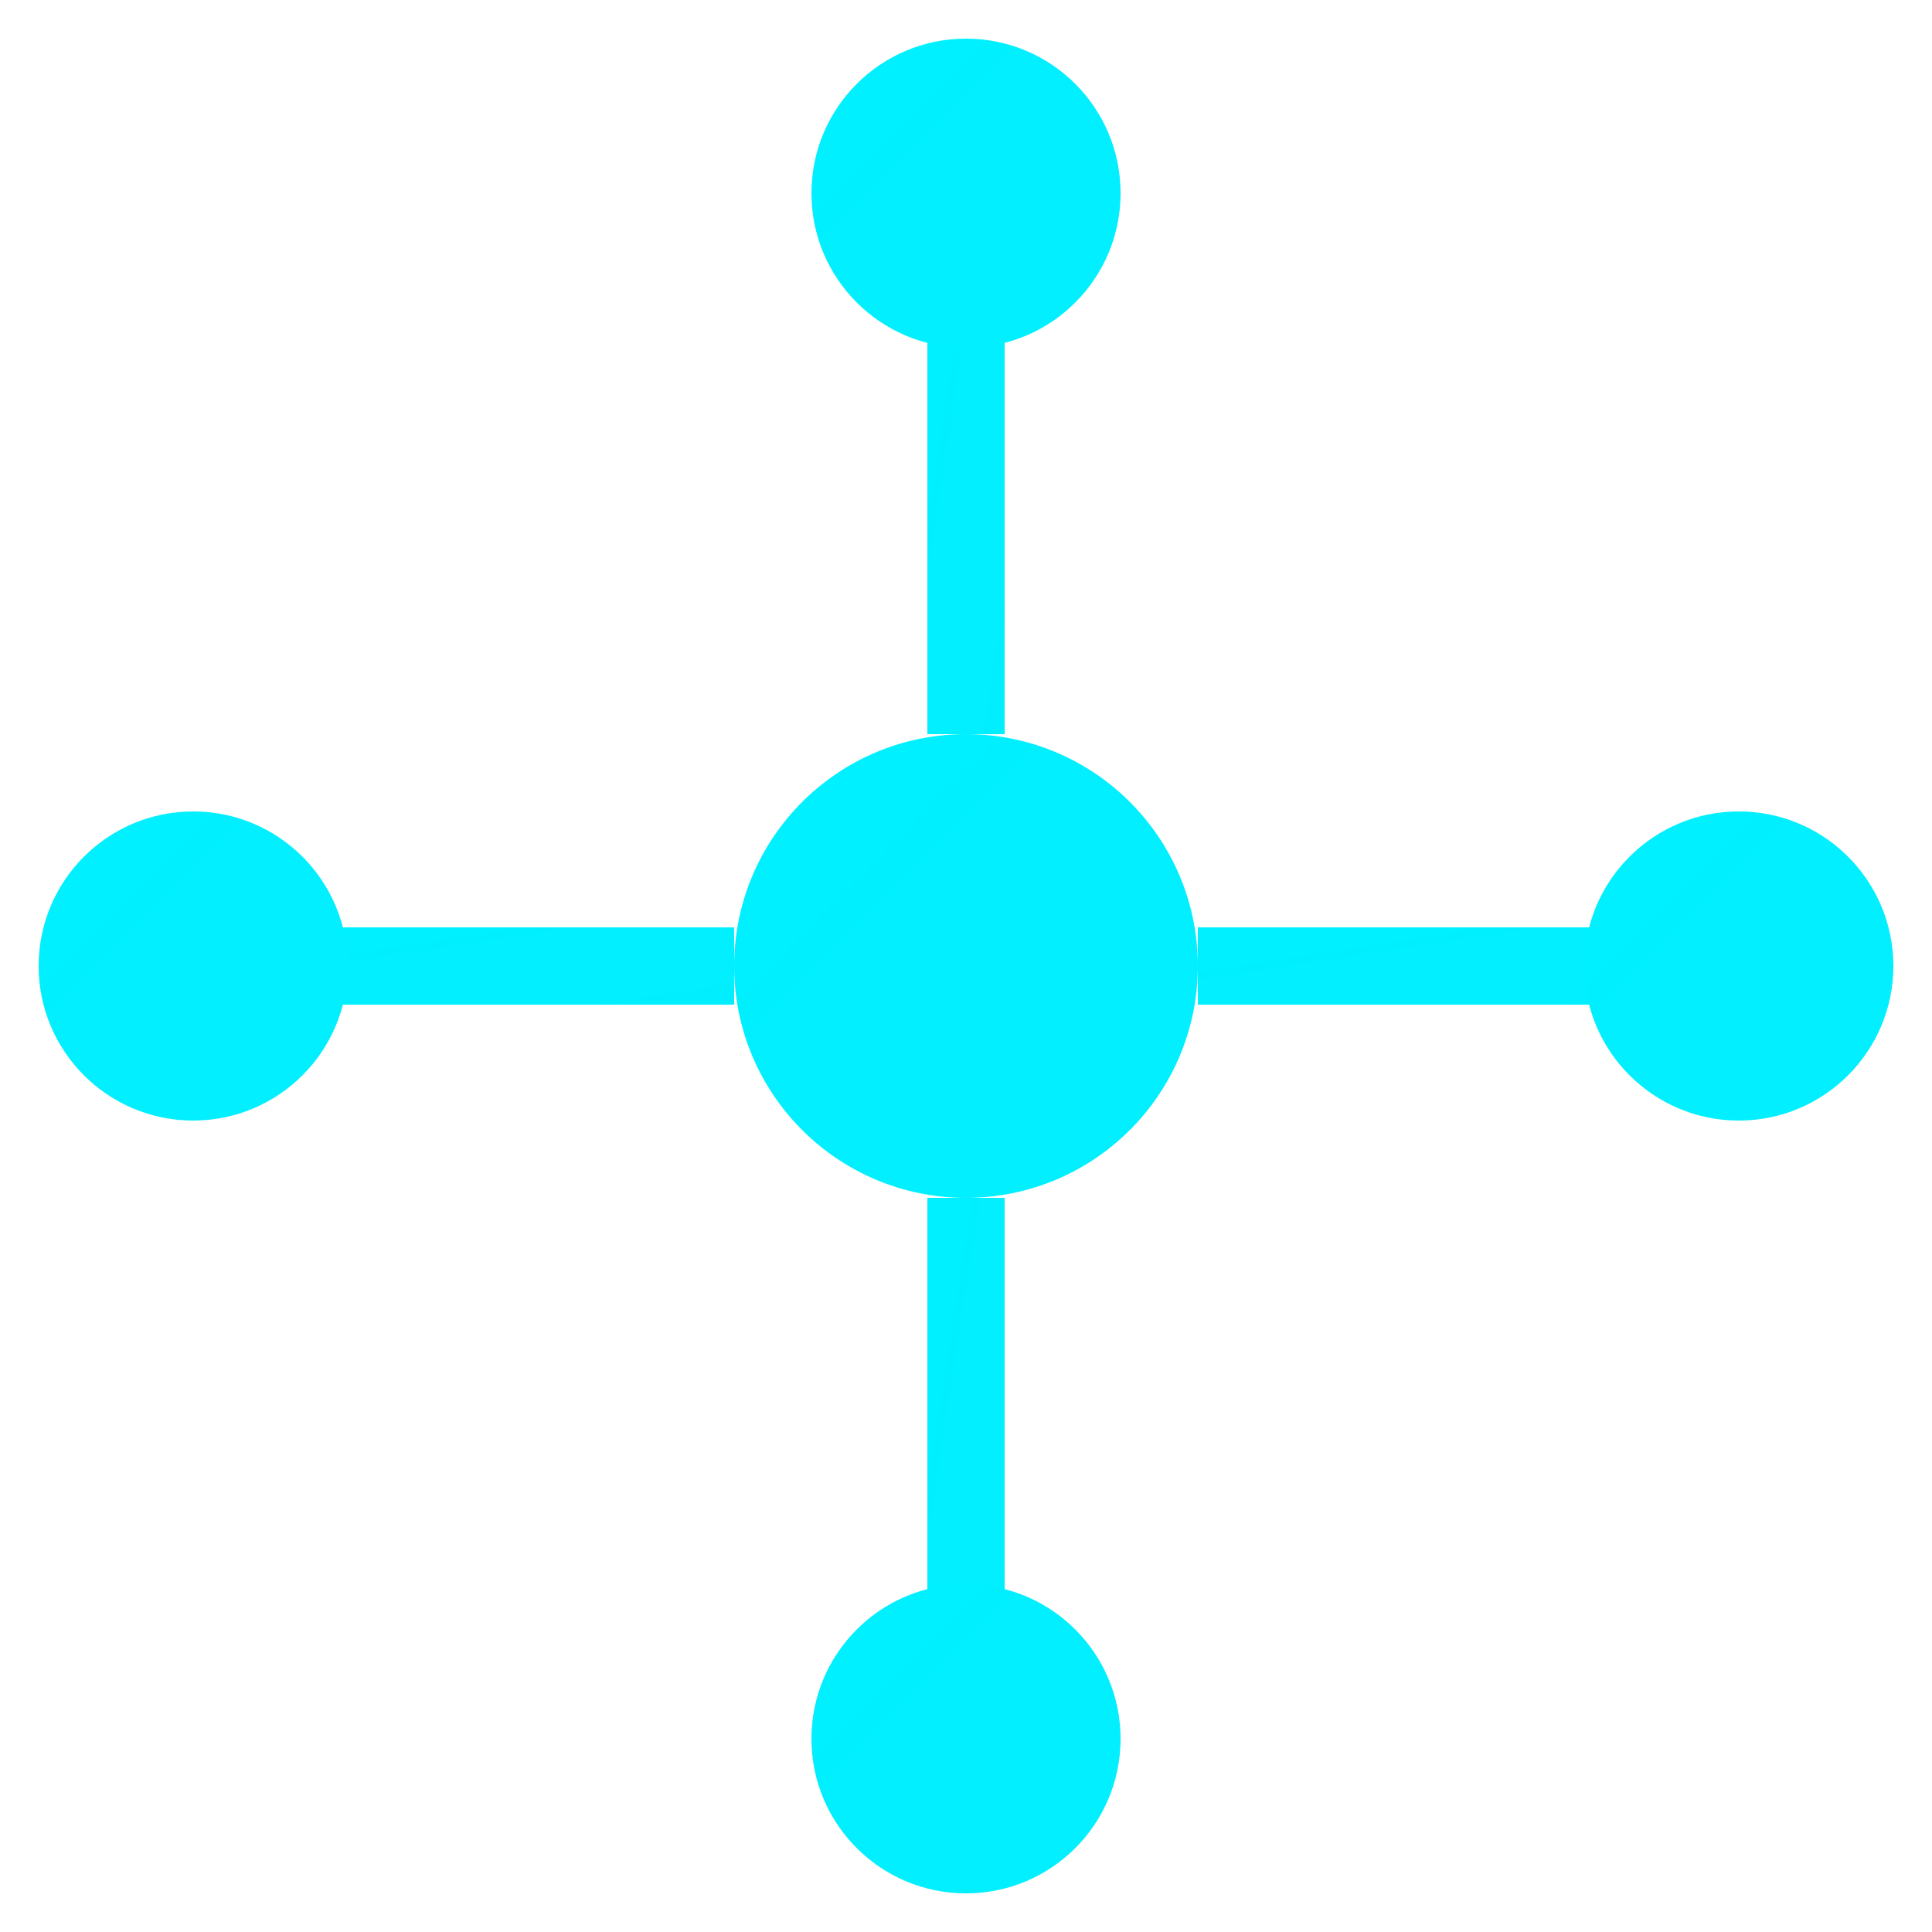 <?xml version="1.0" encoding="UTF-8"?>
<svg width="100" height="100" viewBox="0 0 100 100" fill="none" xmlns="http://www.w3.org/2000/svg">
  <defs>
    <linearGradient id="logoGradient" x1="0" y1="0" x2="100" y2="100">
      <stop offset="0%" style="stop-color:#00F0FF"/>
      <stop offset="100%" style="stop-color:#9442FE"/>
    </linearGradient>
  </defs>
  <g>
    <!-- Círculo central -->
    <circle cx="50" cy="50" r="12" fill="url(#logoGradient)"/>
    
    <!-- Linhas e círculos nas pontas -->
    <!-- Superior -->
    <rect x="48" y="12" width="4" height="26" fill="url(#logoGradient)"/>
    <circle cx="50" cy="10" r="8" fill="url(#logoGradient)"/>
    
    <!-- Inferior -->
    <rect x="48" y="62" width="4" height="26" fill="url(#logoGradient)"/>
    <circle cx="50" cy="90" r="8" fill="url(#logoGradient)"/>
    
    <!-- Esquerda -->
    <rect x="12" y="48" width="26" height="4" fill="url(#logoGradient)"/>
    <circle cx="10" cy="50" r="8" fill="url(#logoGradient)"/>
    
    <!-- Direita -->
    <rect x="62" y="48" width="26" height="4" fill="url(#logoGradient)"/>
    <circle cx="90" cy="50" r="8" fill="url(#logoGradient)"/>
  </g>
</svg> 